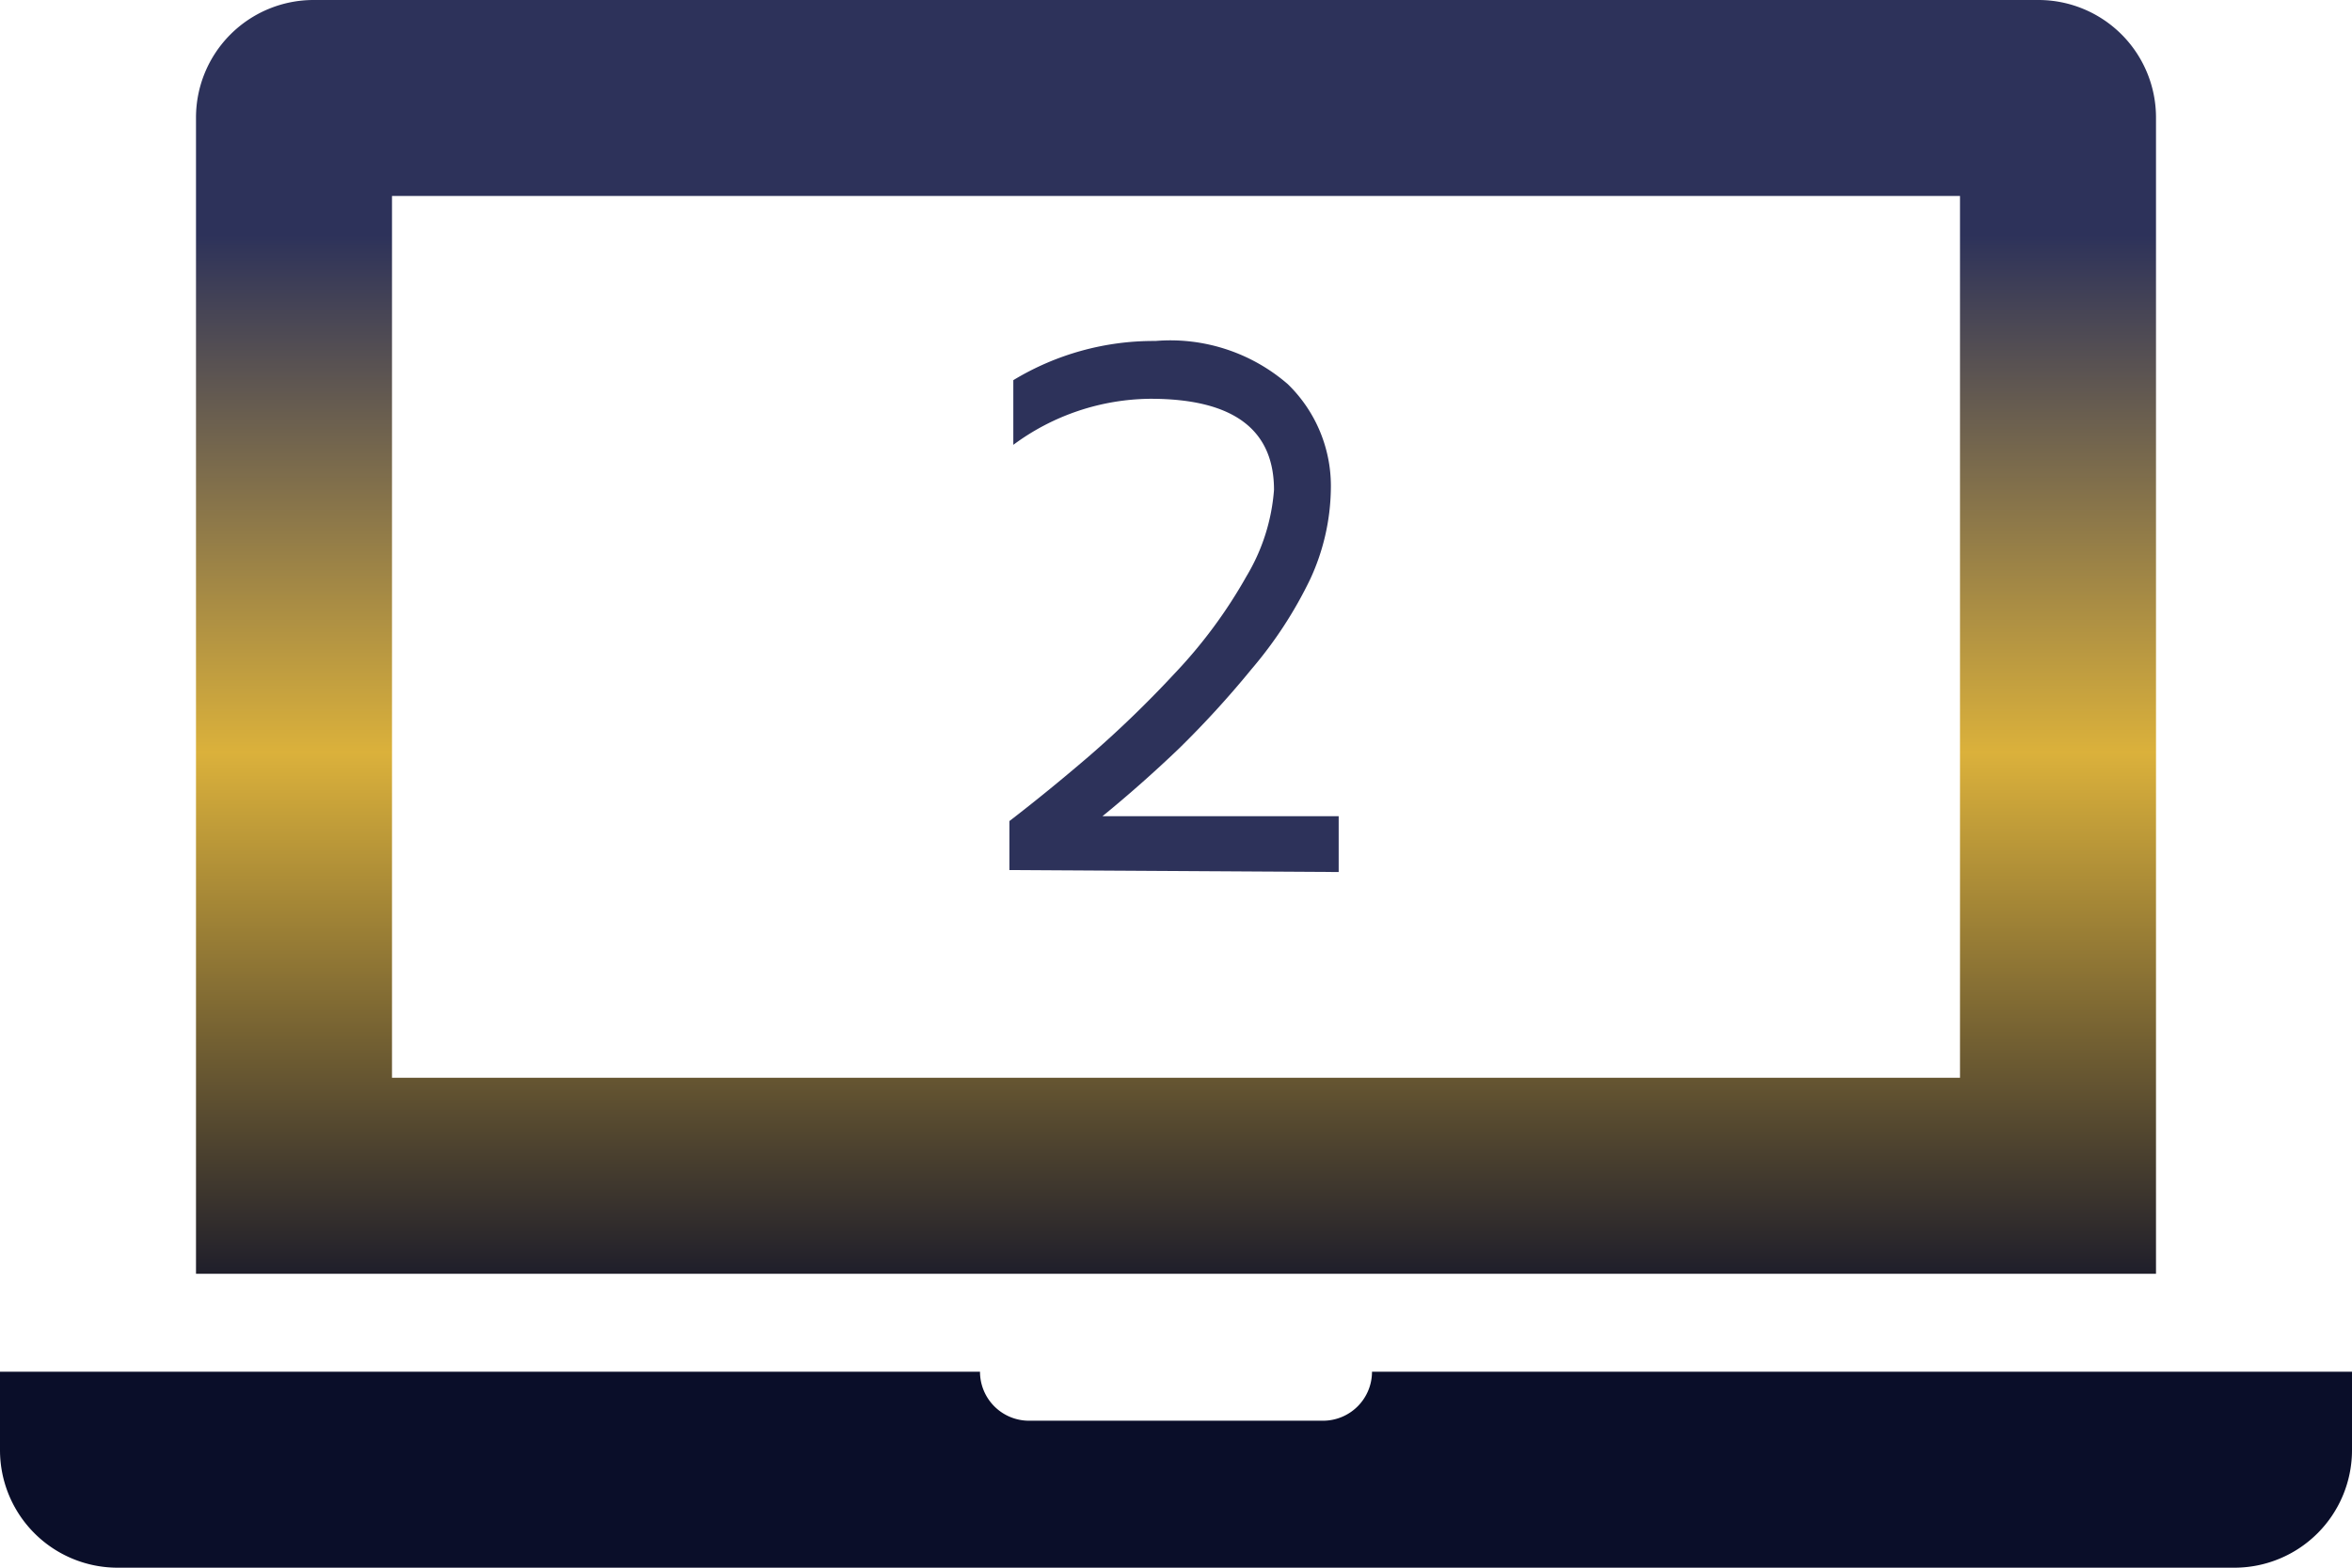 <svg id="Layer_1" data-name="Layer 1" xmlns="http://www.w3.org/2000/svg" xmlns:xlink="http://www.w3.org/1999/xlink" viewBox="0 0 24 16"><defs><style>.cls-1{fill:url(#linear-gradient);}.cls-2{fill:#2d325a;}</style><linearGradient id="linear-gradient" x1="12" y1="20" x2="12" y2="4" gradientUnits="userSpaceOnUse"><stop offset="0.15" stop-color="#0a0e29"/><stop offset="0.52" stop-color="#dbb13b"/><stop offset="0.85" stop-color="#2d325a"/></linearGradient></defs><title>semester2</title><path class="cls-1" d="M22,17V5.2A1.2,1.2,0,0,0,20.8,4H3.2A1.2,1.2,0,0,0,2,5.2V17ZM4,6H20v9H4ZM24,18v.8A1.2,1.2,0,0,1,22.8,20H1.2A1.2,1.2,0,0,1,0,18.8V18H10a.5.5,0,0,0,.5.5h3A.5.5,0,0,0,14,18Z" transform="translate(0 -4)"/><path class="cls-2" d="M10.3,12.88v-.5q.39-.3.81-.66a11.15,11.15,0,0,0,.87-.84,5,5,0,0,0,.74-1A2,2,0,0,0,13,9q0-.93-1.26-.93a2.38,2.38,0,0,0-1.4.47V7.88a2.76,2.76,0,0,1,1.45-.4,1.83,1.83,0,0,1,1.35.44A1.45,1.45,0,0,1,13.58,9a2.26,2.26,0,0,1-.21.91,4.26,4.26,0,0,1-.6.92,9.91,9.91,0,0,1-.74.81c-.24.23-.51.47-.78.69h2.41v.57Z" transform="translate(0 -4)"/></svg>